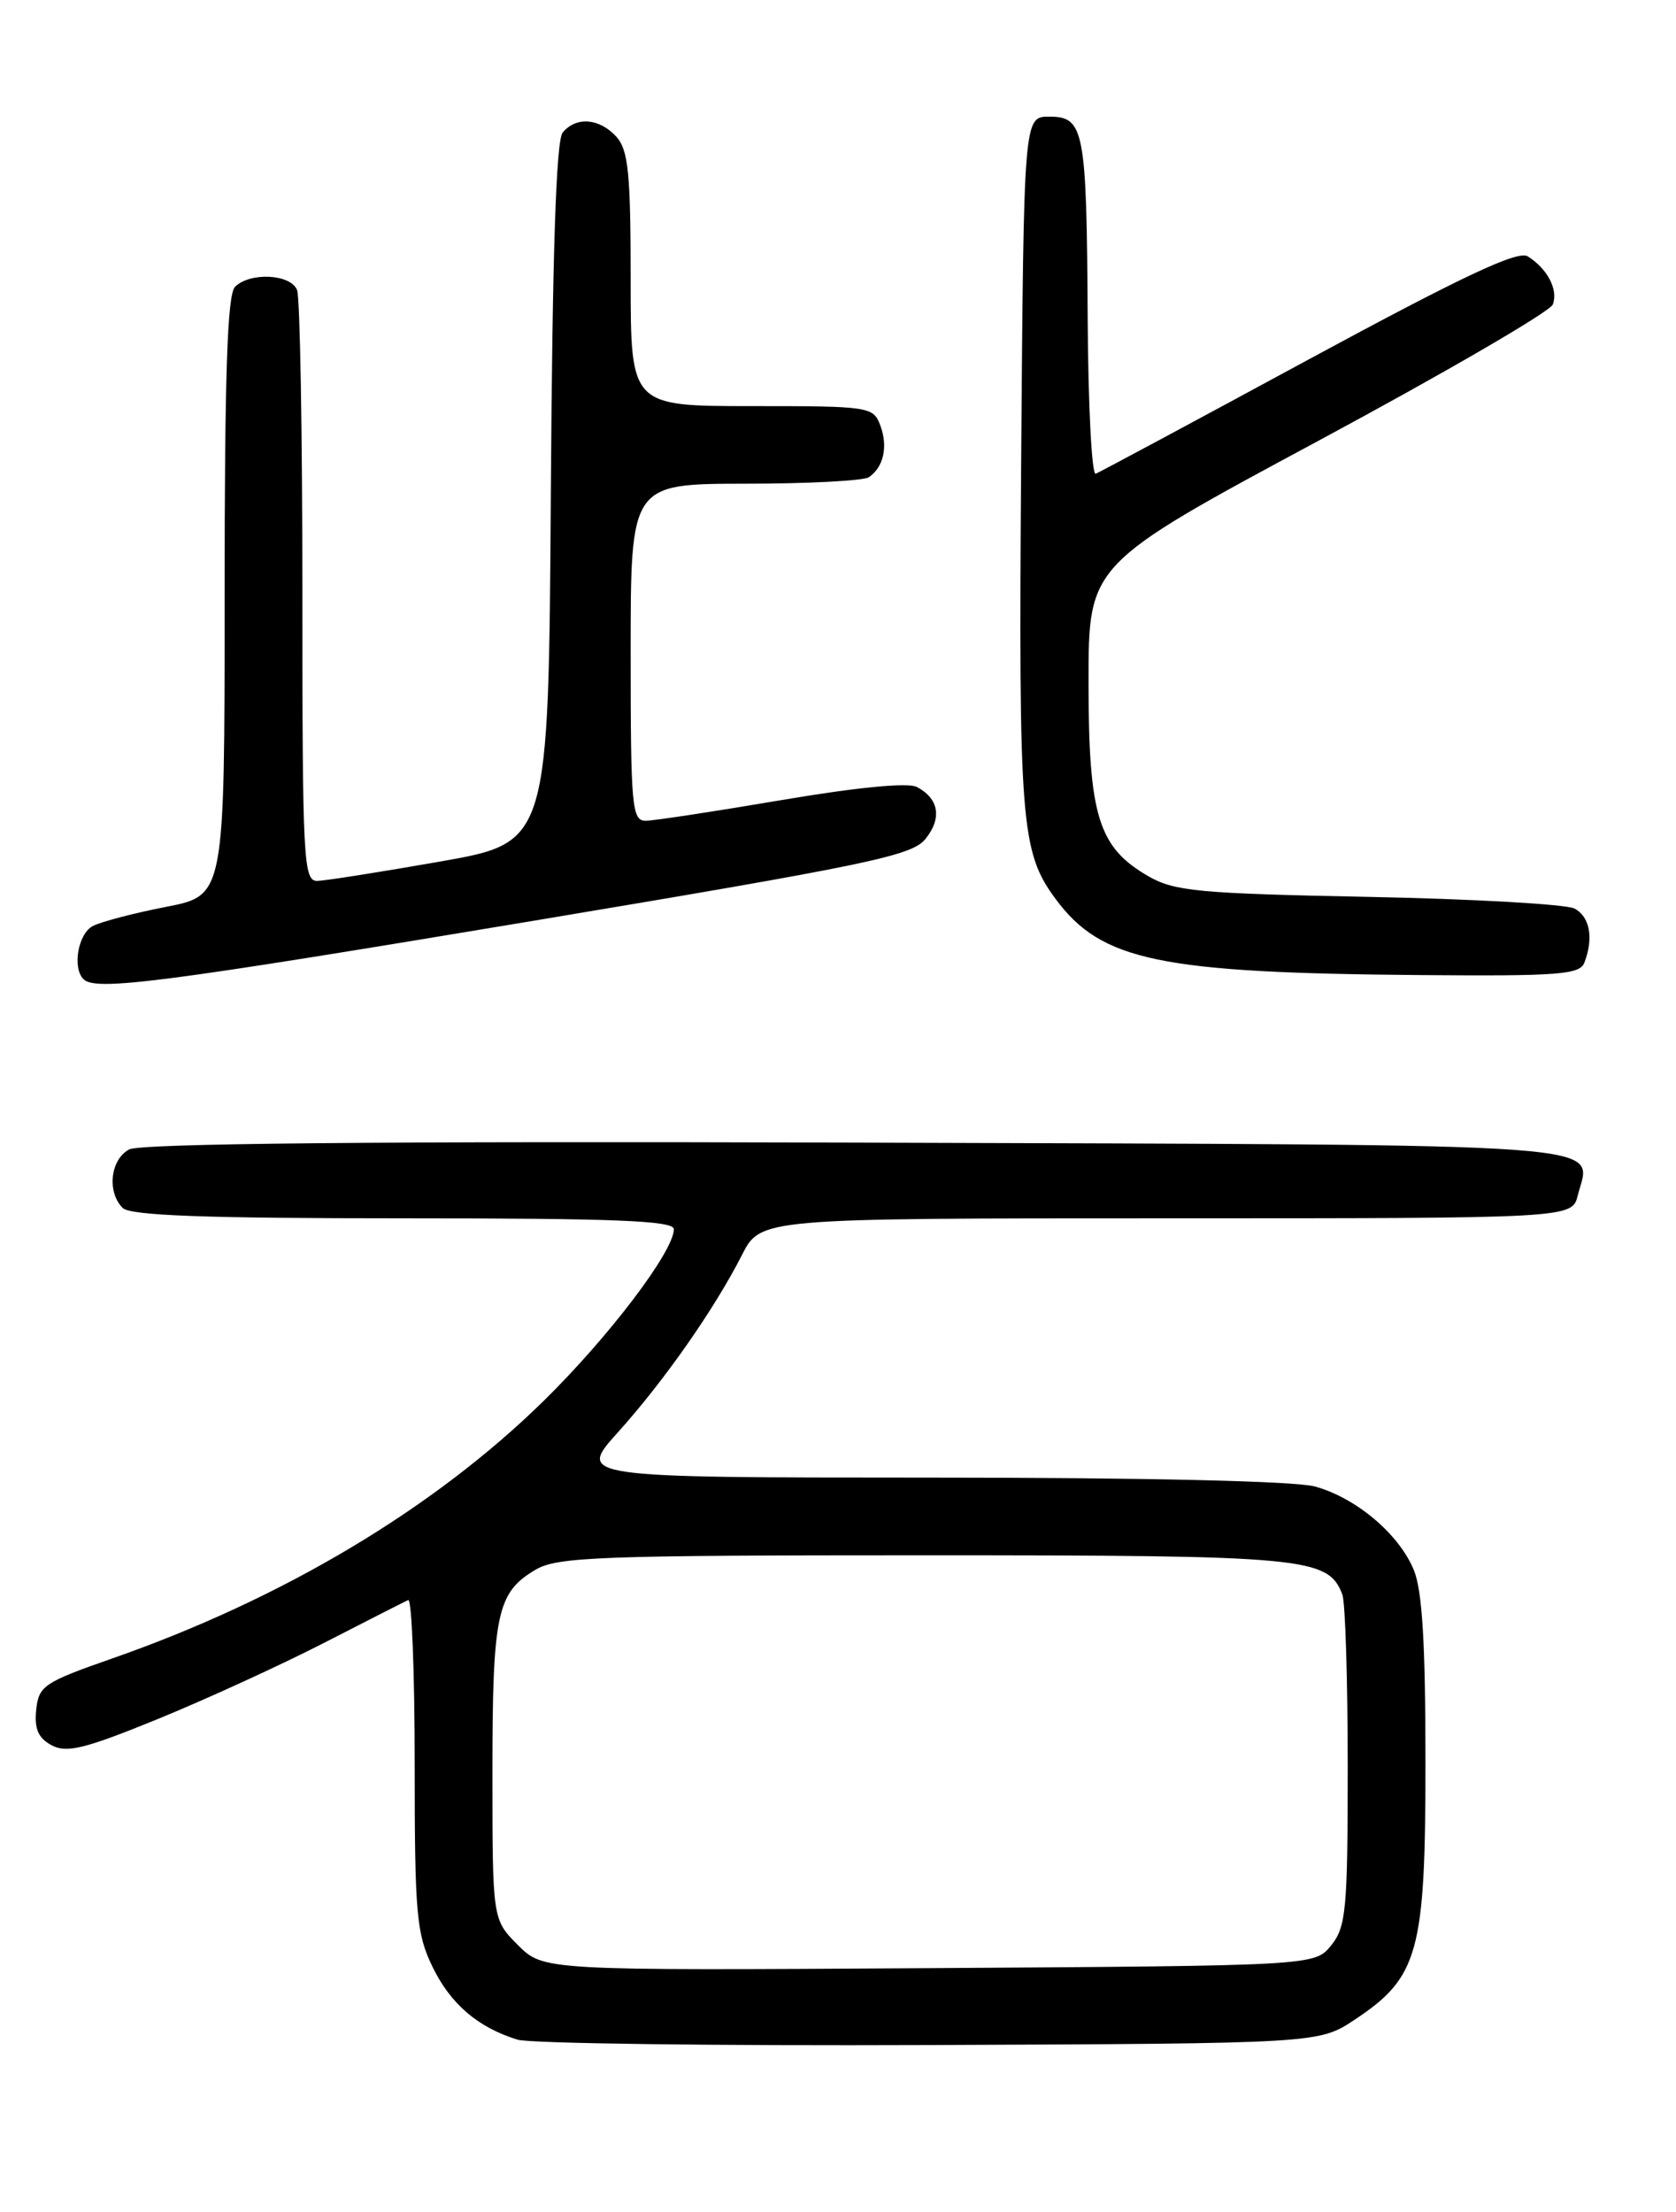 <?xml version="1.0" encoding="UTF-8" standalone="no"?>
<!DOCTYPE svg PUBLIC "-//W3C//DTD SVG 1.1//EN" "http://www.w3.org/Graphics/SVG/1.1/DTD/svg11.dtd" >
<svg xmlns="http://www.w3.org/2000/svg" xmlns:xlink="http://www.w3.org/1999/xlink" version="1.1" viewBox="0 0 194 256">
 <g >
 <path fill="currentColor"
d=" M 156.80 233.75 C 164.20 228.85 165.00 225.95 165.00 204.01 C 165.00 190.16 164.63 184.04 163.64 181.67 C 161.90 177.51 156.99 173.37 152.22 172.04 C 149.94 171.41 132.67 171.01 107.66 171.01 C 66.81 171.00 66.81 171.00 71.54 165.75 C 76.91 159.78 82.70 151.49 85.88 145.25 C 88.04 141.00 88.04 141.00 135.00 141.00 C 181.96 141.00 181.96 141.00 182.63 138.35 C 184.18 132.15 189.32 132.53 99.09 132.24 C 43.56 132.07 16.26 132.33 14.95 133.03 C 12.77 134.19 12.36 137.96 14.20 139.80 C 15.08 140.68 23.69 141.00 46.70 141.00 C 71.25 141.00 78.00 141.27 78.00 142.26 C 78.00 144.81 70.50 154.70 62.94 162.12 C 50.21 174.61 32.72 185.05 12.96 191.95 C 5.09 194.70 4.48 195.11 4.19 197.88 C 3.96 200.09 4.43 201.16 5.98 201.99 C 7.72 202.92 9.84 202.39 18.29 198.94 C 23.91 196.64 32.55 192.68 37.50 190.14 C 42.45 187.60 46.84 185.36 47.25 185.18 C 47.66 184.99 48.00 193.50 48.00 204.10 C 48.00 221.48 48.20 223.78 50.05 227.60 C 52.14 231.92 55.30 234.64 59.91 236.06 C 61.34 236.50 82.78 236.78 107.57 236.68 C 152.65 236.50 152.65 236.50 156.80 233.75 Z  M 61.42 106.62 C 100.58 100.08 105.54 99.05 107.12 97.10 C 109.06 94.70 108.69 92.43 106.13 91.08 C 105.12 90.54 99.17 91.12 90.50 92.59 C 82.80 93.90 75.71 94.98 74.75 94.99 C 73.14 95.00 73.00 93.41 73.00 75.50 C 73.00 56.00 73.00 56.00 86.25 55.98 C 93.54 55.98 99.98 55.64 100.57 55.23 C 102.28 54.07 102.81 51.69 101.90 49.25 C 101.09 47.06 100.67 47.00 87.03 47.00 C 73.00 47.00 73.00 47.00 73.00 32.33 C 73.00 20.08 72.73 17.36 71.35 15.83 C 69.39 13.67 66.69 13.46 65.13 15.34 C 64.37 16.26 63.94 29.29 63.76 57.09 C 63.50 97.50 63.50 97.50 51.00 99.70 C 44.12 100.91 37.71 101.92 36.75 101.95 C 35.12 102.00 35.00 99.76 35.00 68.58 C 35.00 50.20 34.73 34.45 34.39 33.58 C 33.68 31.71 28.94 31.46 27.20 33.20 C 26.31 34.09 26.00 43.43 26.00 69.02 C 26.00 103.63 26.00 103.63 19.25 104.95 C 15.54 105.67 11.71 106.67 10.75 107.17 C 9.04 108.05 8.34 112.01 9.67 113.33 C 11.06 114.73 18.80 113.73 61.42 106.62 Z  M 183.39 111.42 C 184.49 108.57 184.03 106.09 182.25 105.15 C 181.29 104.65 170.56 104.04 158.41 103.80 C 138.74 103.41 135.94 103.15 132.91 101.40 C 127.12 98.06 126.00 94.41 126.00 78.91 C 126.00 65.32 126.00 65.32 152.58 51.03 C 167.20 43.17 179.42 36.07 179.74 35.24 C 180.39 33.54 179.13 31.11 176.84 29.67 C 175.69 28.95 169.36 31.93 151.48 41.60 C 138.38 48.70 127.28 54.65 126.83 54.83 C 126.37 55.02 125.96 46.92 125.90 36.83 C 125.78 14.98 125.50 13.50 121.45 13.50 C 118.50 13.50 118.50 13.50 118.20 53.50 C 117.90 95.19 118.16 98.60 122.18 104.03 C 127.49 111.21 134.19 112.61 164.64 112.85 C 180.35 112.98 182.87 112.79 183.39 111.42 Z  M 59.95 225.11 C 57.00 222.15 57.00 222.15 57.00 205.12 C 57.00 186.74 57.52 184.31 61.99 181.67 C 64.50 180.18 69.43 180.00 106.95 180.00 C 151.28 180.00 153.72 180.23 155.38 184.54 C 155.72 185.44 156.00 194.40 156.00 204.47 C 156.00 221.00 155.81 223.01 154.09 225.14 C 152.18 227.50 152.18 227.50 107.54 227.78 C 62.91 228.06 62.91 228.06 59.95 225.11 Z "/>
</g>
</svg>